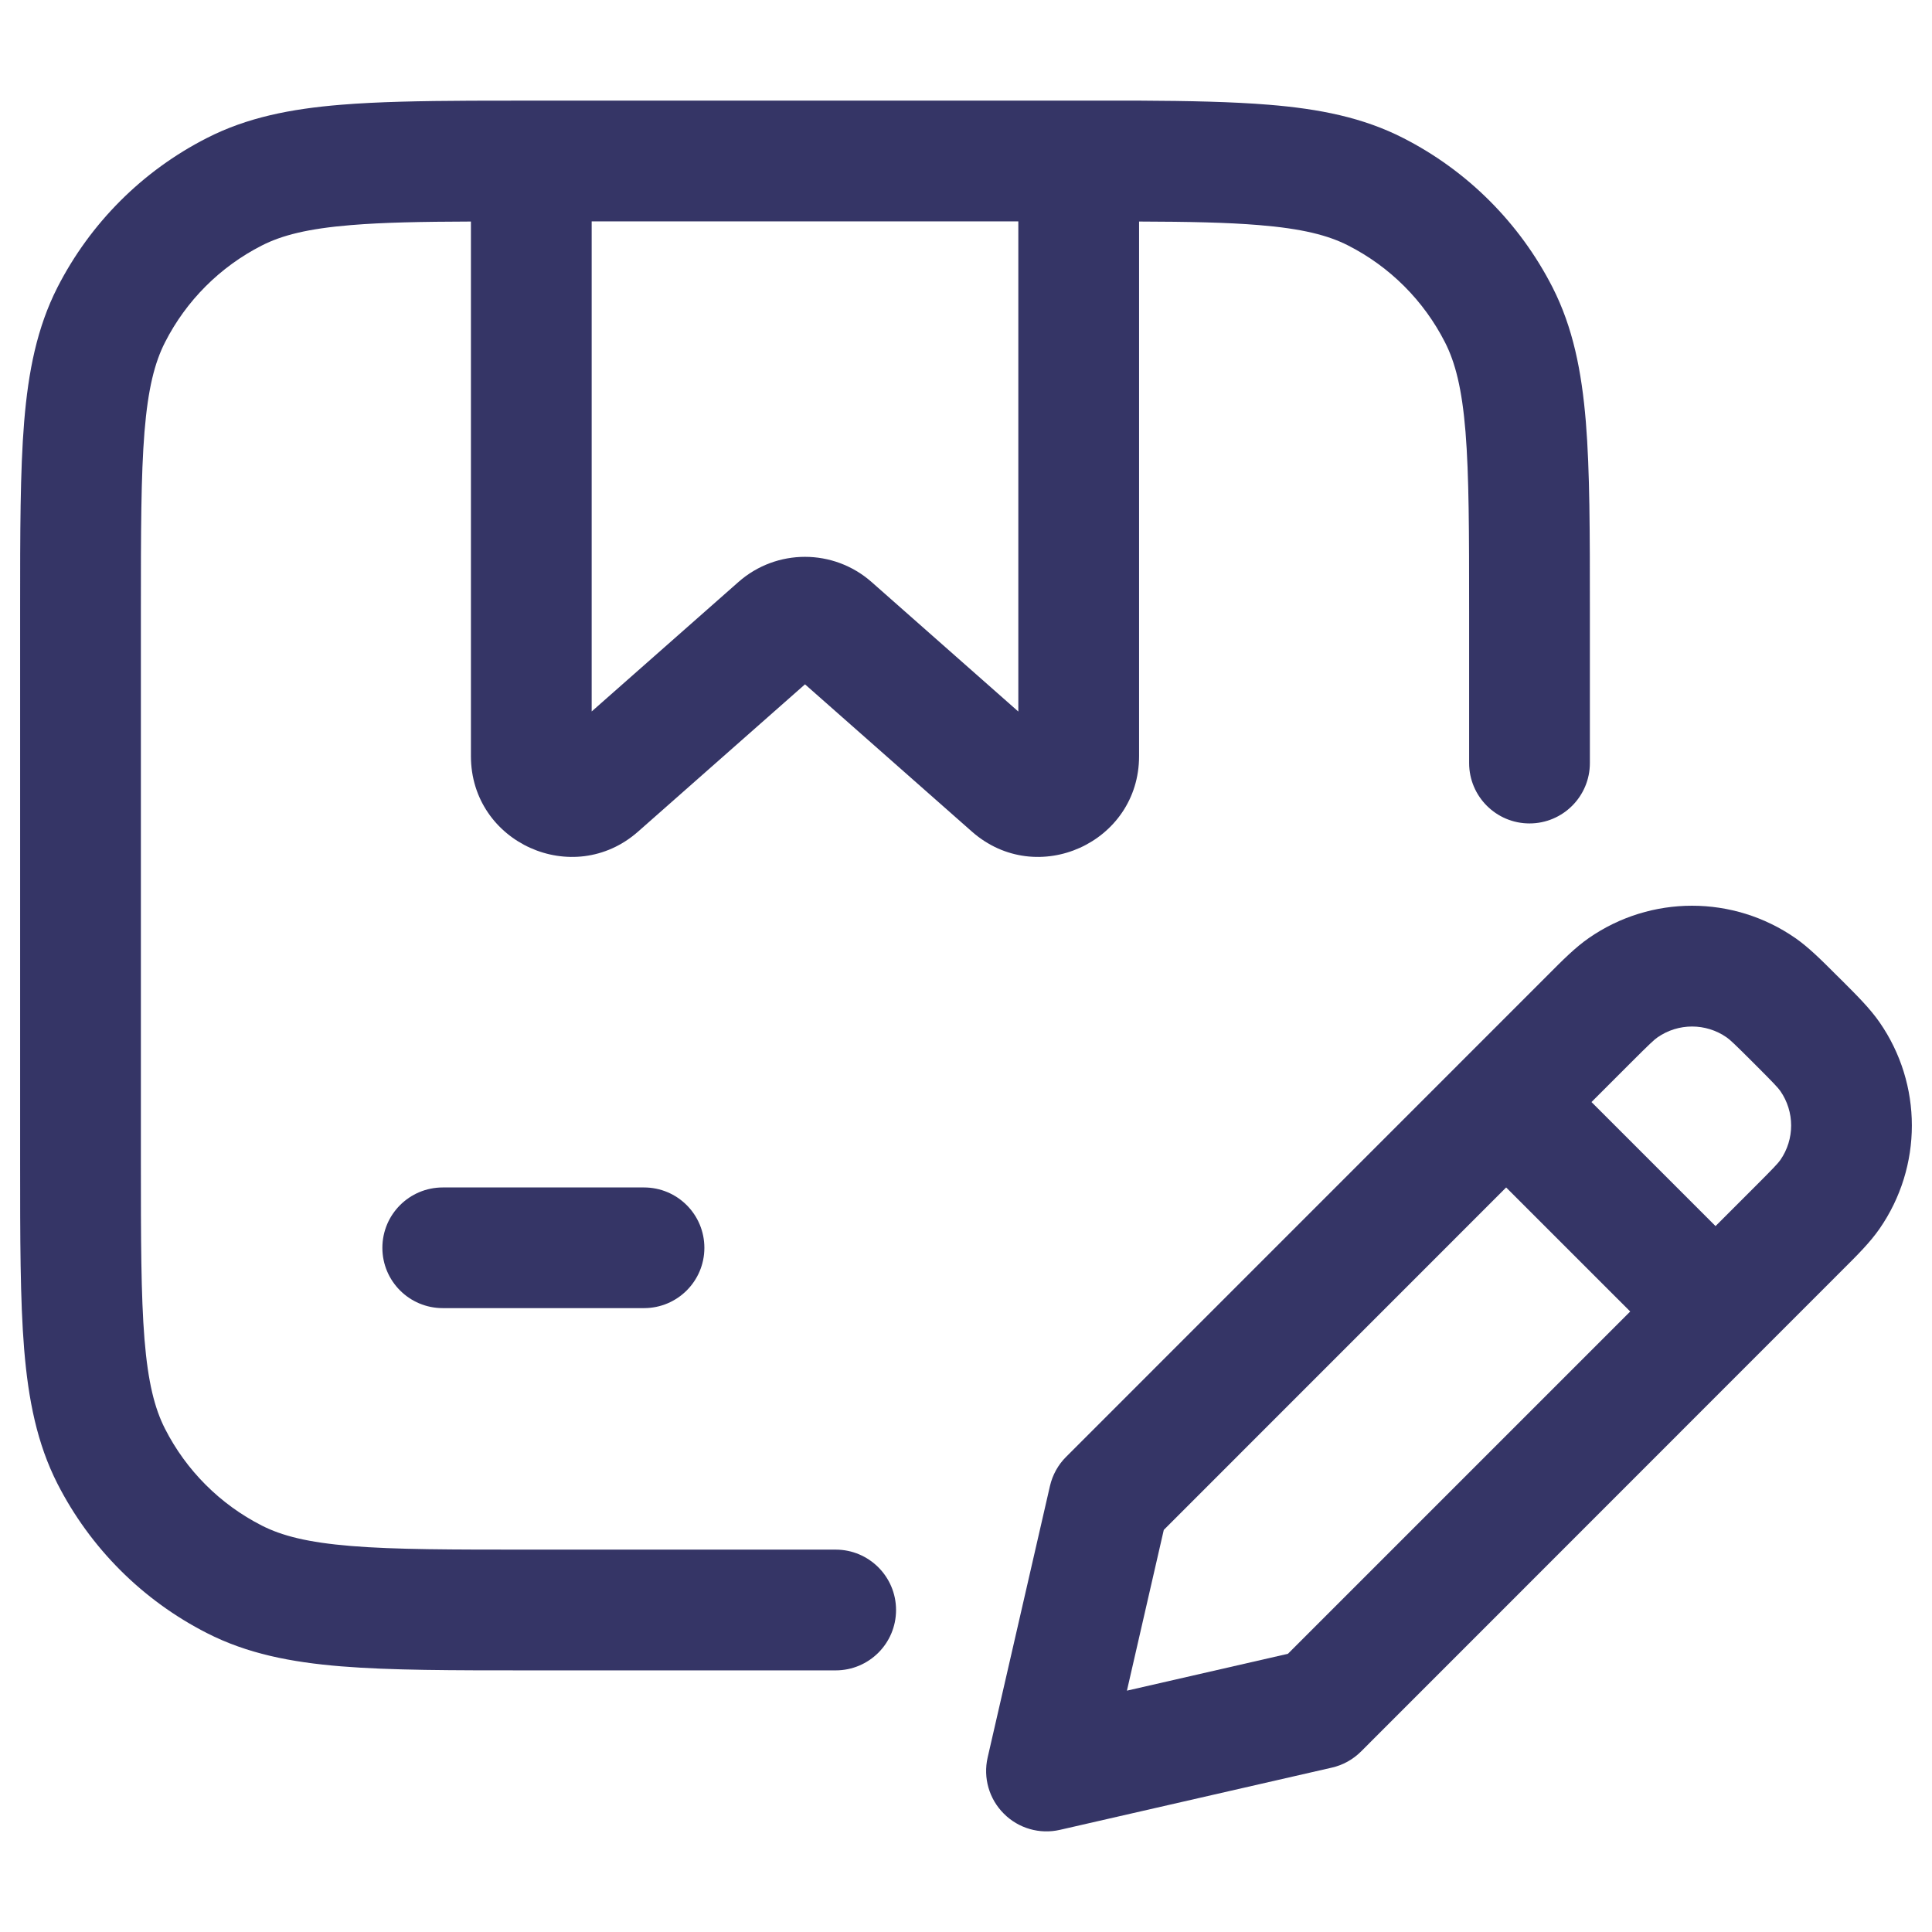<svg width="24" height="24" viewBox="0 0 24 24" fill="none" xmlns="http://www.w3.org/2000/svg">
<path fill-rule="evenodd" clip-rule="evenodd" d="M6.512 1.25H14.15C14.778 1.253 15.308 1.264 15.76 1.301C16.39 1.352 16.932 1.46 17.43 1.714C18.229 2.121 18.879 2.771 19.287 3.571C19.54 4.069 19.648 4.611 19.7 5.241C19.75 5.855 19.75 6.615 19.75 7.568V9.479C19.75 9.893 19.414 10.229 19 10.229C18.586 10.229 18.25 9.893 18.25 9.479V7.6C18.25 6.608 18.249 5.909 18.205 5.363C18.161 4.826 18.078 4.503 17.95 4.252C17.687 3.735 17.266 3.314 16.748 3.05C16.497 2.922 16.175 2.84 15.638 2.796C15.241 2.763 14.763 2.754 14.15 2.752V9.393C14.15 10.469 12.88 11.042 12.073 10.33L10 8.501L7.927 10.33C7.12 11.042 5.85 10.469 5.85 9.393L5.85 2.752C5.237 2.754 4.759 2.763 4.362 2.796C3.825 2.84 3.503 2.922 3.252 3.05C2.734 3.314 2.313 3.735 2.05 4.252C1.922 4.503 1.839 4.826 1.795 5.363C1.751 5.909 1.75 6.608 1.75 7.6V14.4C1.75 15.393 1.751 16.092 1.795 16.638C1.839 17.175 1.922 17.498 2.05 17.749C2.313 18.266 2.734 18.687 3.252 18.951C3.503 19.079 3.825 19.161 4.362 19.205C4.908 19.25 5.608 19.25 6.6 19.25H10.381C10.795 19.25 11.131 19.586 11.131 20C11.131 20.415 10.795 20.75 10.381 20.75H6.567C5.615 20.75 4.854 20.75 4.24 20.7C3.61 20.649 3.068 20.541 2.571 20.287C1.771 19.88 1.121 19.23 0.713 18.43C0.46 17.932 0.352 17.39 0.3 16.76C0.25 16.146 0.25 15.386 0.25 14.433V7.568C0.25 6.615 0.25 5.855 0.3 5.241C0.352 4.611 0.46 4.069 0.713 3.571C1.121 2.771 1.771 2.121 2.571 1.714C3.068 1.46 3.61 1.352 4.24 1.301C4.692 1.264 5.222 1.254 5.85 1.251L6.512 1.25ZM7.35 8.838L7.35 2.75H12.65V8.839L10.827 7.23C10.354 6.813 9.645 6.813 9.173 7.23L7.35 8.838Z" fill="#353566"/>
<path d="M8.75 15.501C8.75 15.915 8.414 16.25 8 16.25H5.5C5.086 16.25 4.75 15.915 4.75 15.501C4.75 15.086 5.086 14.751 5.5 14.751H8C8.414 14.751 8.75 15.086 8.75 15.501Z" fill="#353566"/>
<path fill-rule="evenodd" clip-rule="evenodd" d="M19.735 11.654C20.507 11.117 21.531 11.117 22.304 11.654C22.47 11.77 22.627 11.927 22.81 12.11L22.891 12.19C23.074 12.373 23.231 12.53 23.347 12.697C23.884 13.469 23.884 14.493 23.347 15.266C23.232 15.432 23.074 15.59 22.891 15.772L16.908 21.757C16.808 21.857 16.682 21.927 16.545 21.958L13.167 22.731C12.916 22.789 12.652 22.713 12.47 22.53C12.287 22.348 12.211 22.084 12.269 21.832L13.043 18.459C13.075 18.322 13.144 18.196 13.244 18.097L19.229 12.111C19.411 11.928 19.568 11.77 19.735 11.654ZM21.448 12.886C21.19 12.707 20.849 12.707 20.591 12.886C20.55 12.914 20.495 12.965 20.249 13.211L19.77 13.69L21.311 15.231L21.79 14.752C22.036 14.506 22.087 14.451 22.116 14.41C22.295 14.152 22.295 13.811 22.116 13.553C22.087 13.512 22.036 13.457 21.79 13.211C21.544 12.965 21.489 12.914 21.448 12.886ZM20.251 16.292L18.71 14.751L14.457 19.005L13.999 21.002L15.999 20.544L20.251 16.292Z" fill="#353566"/>
</svg>
